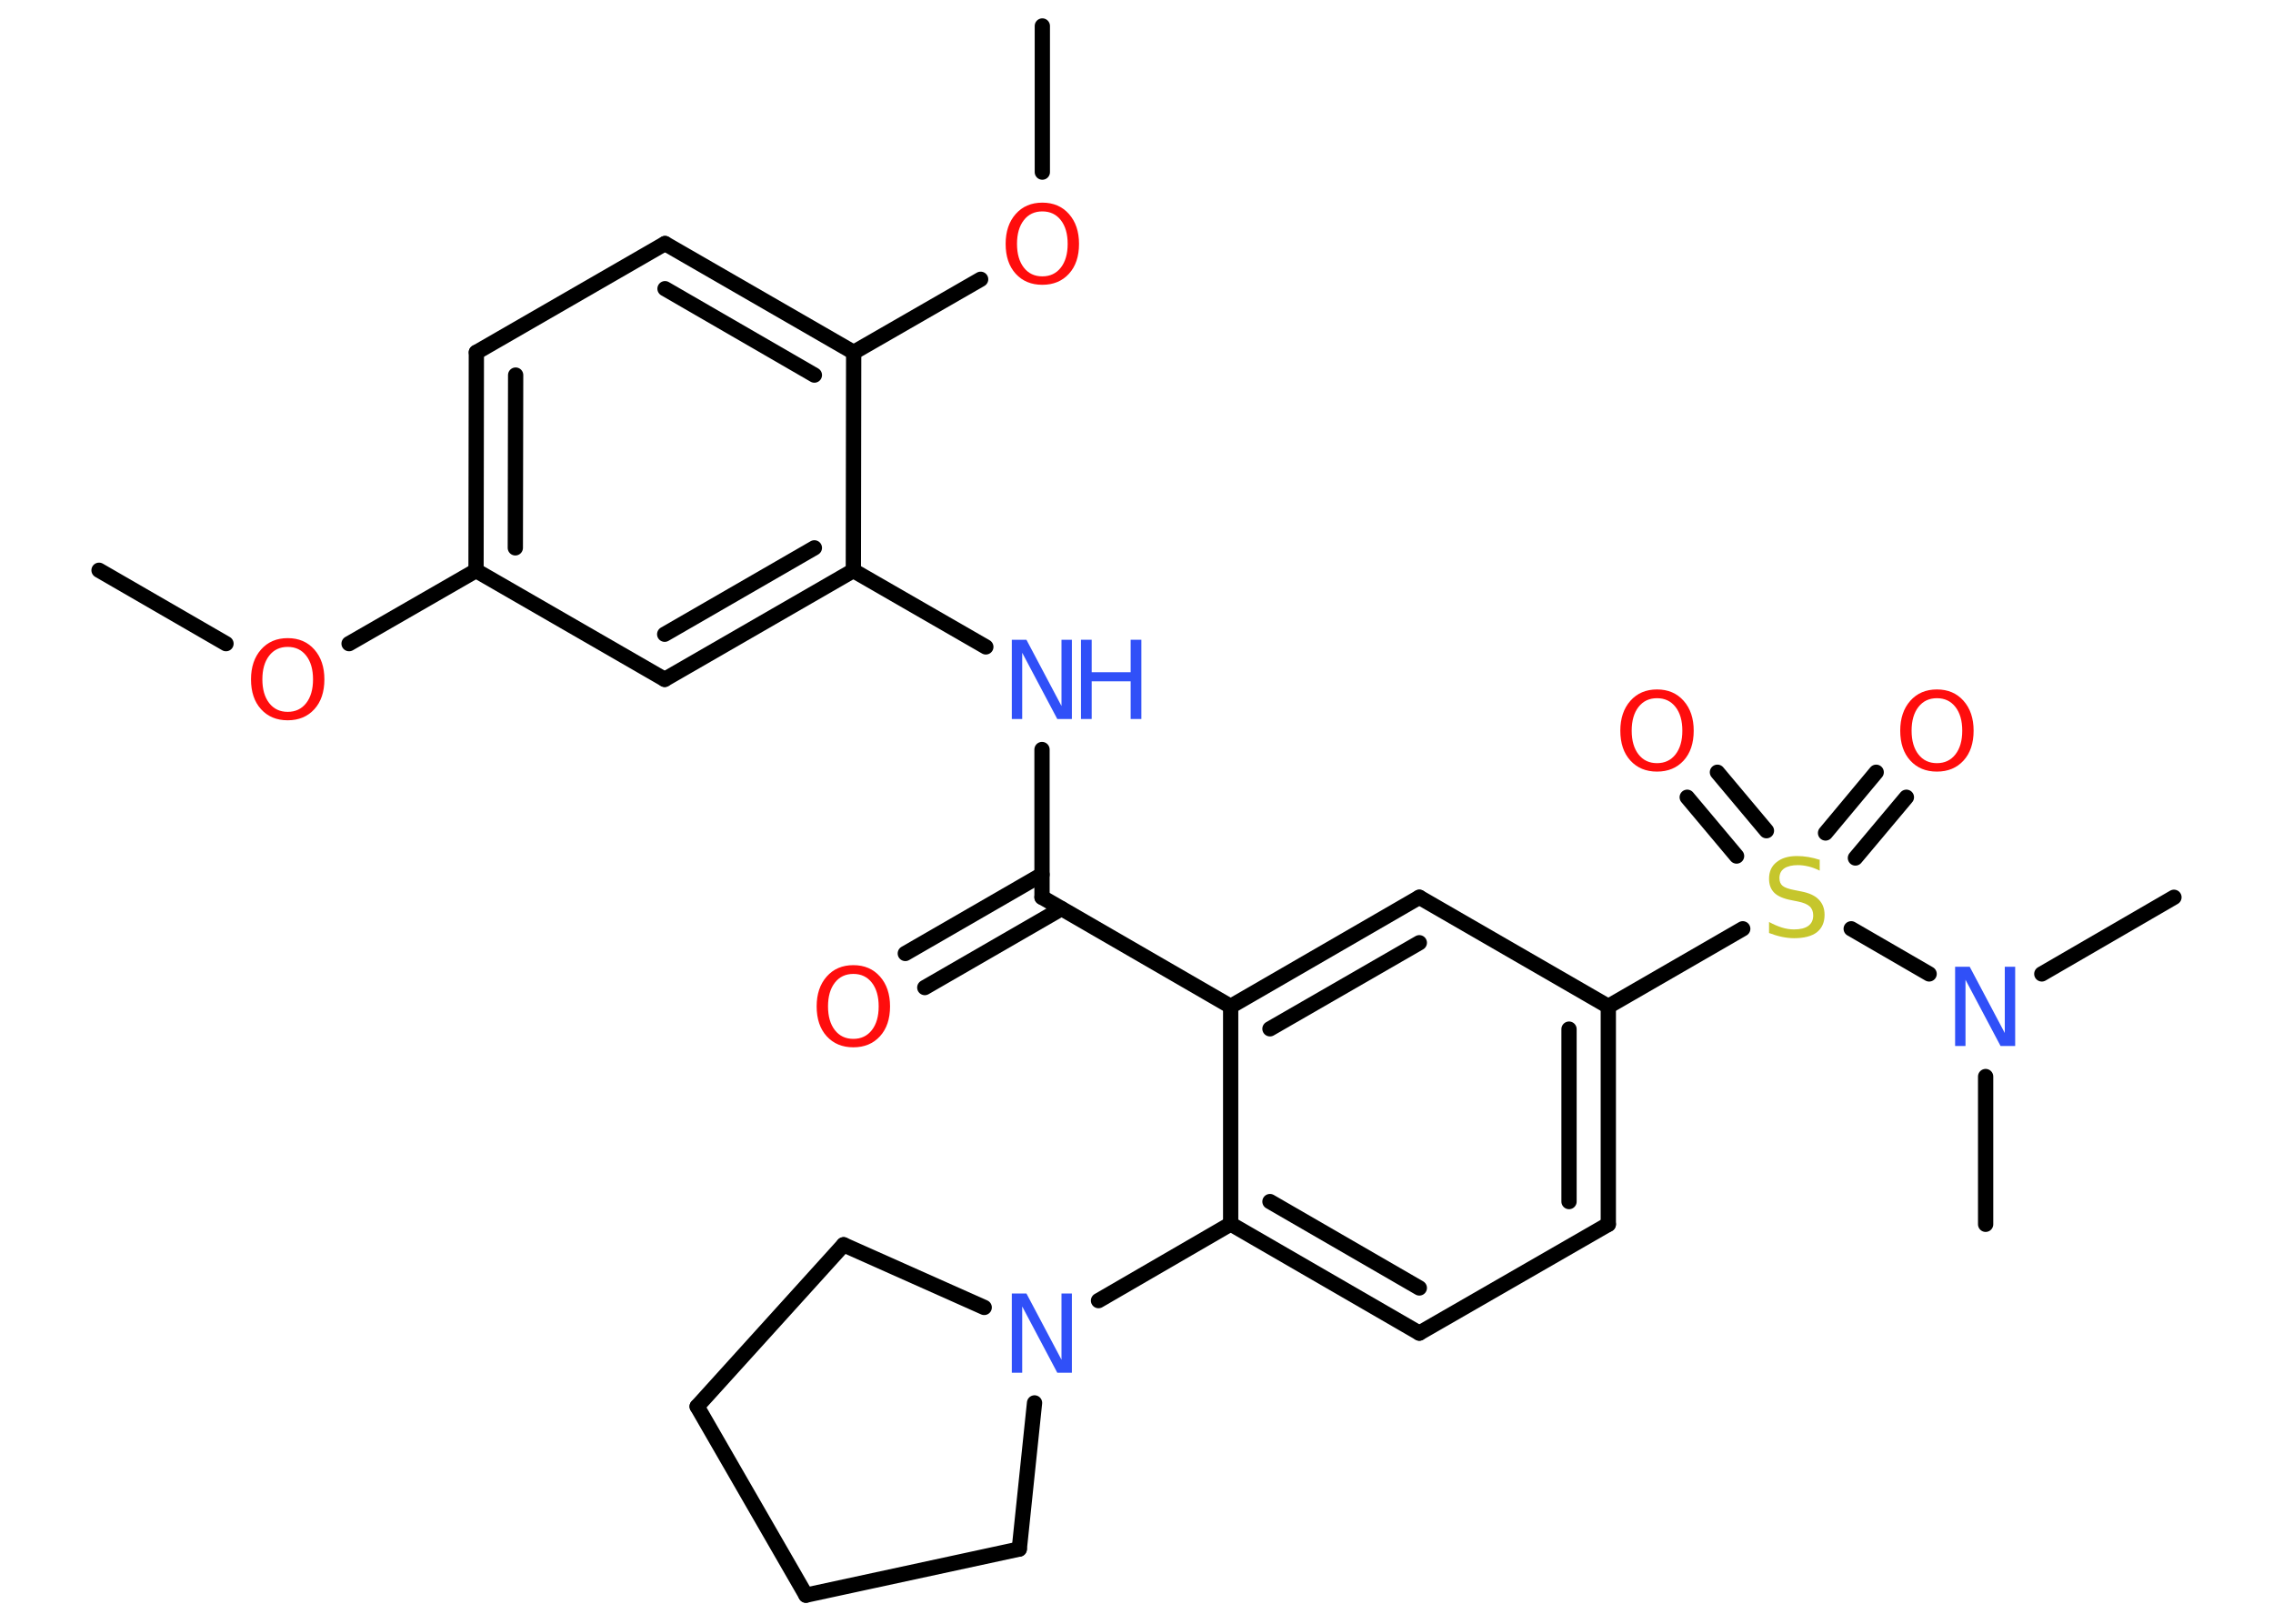<?xml version='1.0' encoding='UTF-8'?>
<!DOCTYPE svg PUBLIC "-//W3C//DTD SVG 1.1//EN" "http://www.w3.org/Graphics/SVG/1.1/DTD/svg11.dtd">
<svg version='1.2' xmlns='http://www.w3.org/2000/svg' xmlns:xlink='http://www.w3.org/1999/xlink' width='70.0mm' height='50.0mm' viewBox='0 0 70.0 50.0'>
  <desc>Generated by the Chemistry Development Kit (http://github.com/cdk)</desc>
  <g stroke-linecap='round' stroke-linejoin='round' stroke='#000000' stroke-width='.47' fill='#FF0D0D'>
    <rect x='.0' y='.0' width='70.0' height='50.0' fill='#FFFFFF' stroke='none'/>
    <g id='mol1' class='mol'>
      <line id='mol1bnd1' class='bond' x1='3.05' y1='17.56' x2='6.96' y2='19.82'/>
      <line id='mol1bnd2' class='bond' x1='10.75' y1='19.82' x2='14.66' y2='17.57'/>
      <g id='mol1bnd3' class='bond'>
        <line x1='14.67' y1='10.85' x2='14.66' y2='17.57'/>
        <line x1='15.88' y1='11.55' x2='15.87' y2='16.87'/>
      </g>
      <line id='mol1bnd4' class='bond' x1='14.67' y1='10.85' x2='20.48' y2='7.5'/>
      <g id='mol1bnd5' class='bond'>
        <line x1='26.29' y1='10.85' x2='20.48' y2='7.5'/>
        <line x1='25.08' y1='11.55' x2='20.48' y2='8.89'/>
      </g>
      <line id='mol1bnd6' class='bond' x1='26.29' y1='10.85' x2='30.2' y2='8.6'/>
      <line id='mol1bnd7' class='bond' x1='32.1' y1='5.3' x2='32.1' y2='.8'/>
      <line id='mol1bnd8' class='bond' x1='26.29' y1='10.85' x2='26.28' y2='17.57'/>
      <line id='mol1bnd9' class='bond' x1='26.28' y1='17.57' x2='30.36' y2='19.92'/>
      <line id='mol1bnd10' class='bond' x1='32.09' y1='23.08' x2='32.09' y2='27.63'/>
      <g id='mol1bnd11' class='bond'>
        <line x1='32.69' y1='27.98' x2='28.48' y2='30.41'/>
        <line x1='32.09' y1='26.93' x2='27.88' y2='29.36'/>
      </g>
      <line id='mol1bnd12' class='bond' x1='32.09' y1='27.63' x2='37.9' y2='30.99'/>
      <g id='mol1bnd13' class='bond'>
        <line x1='43.71' y1='27.63' x2='37.9' y2='30.99'/>
        <line x1='43.71' y1='29.03' x2='39.11' y2='31.68'/>
      </g>
      <line id='mol1bnd14' class='bond' x1='43.71' y1='27.63' x2='49.53' y2='30.99'/>
      <line id='mol1bnd15' class='bond' x1='49.53' y1='30.99' x2='53.67' y2='28.6'/>
      <g id='mol1bnd16' class='bond'>
        <line x1='56.22' y1='25.65' x2='57.78' y2='23.78'/>
        <line x1='57.14' y1='26.42' x2='58.71' y2='24.55'/>
      </g>
      <g id='mol1bnd17' class='bond'>
        <line x1='53.48' y1='26.36' x2='51.96' y2='24.55'/>
        <line x1='54.4' y1='25.58' x2='52.89' y2='23.78'/>
      </g>
      <line id='mol1bnd18' class='bond' x1='57.01' y1='28.6' x2='59.41' y2='29.99'/>
      <line id='mol1bnd19' class='bond' x1='62.88' y1='29.99' x2='66.95' y2='27.63'/>
      <line id='mol1bnd20' class='bond' x1='61.15' y1='33.15' x2='61.15' y2='37.7'/>
      <g id='mol1bnd21' class='bond'>
        <line x1='49.53' y1='37.7' x2='49.53' y2='30.99'/>
        <line x1='48.32' y1='37.0' x2='48.32' y2='31.69'/>
      </g>
      <line id='mol1bnd22' class='bond' x1='49.53' y1='37.7' x2='43.71' y2='41.05'/>
      <g id='mol1bnd23' class='bond'>
        <line x1='37.9' y1='37.69' x2='43.71' y2='41.05'/>
        <line x1='39.11' y1='37.0' x2='43.71' y2='39.66'/>
      </g>
      <line id='mol1bnd24' class='bond' x1='37.9' y1='30.99' x2='37.9' y2='37.69'/>
      <line id='mol1bnd25' class='bond' x1='37.9' y1='37.69' x2='33.83' y2='40.05'/>
      <line id='mol1bnd26' class='bond' x1='31.86' y1='43.2' x2='31.39' y2='47.7'/>
      <line id='mol1bnd27' class='bond' x1='31.39' y1='47.7' x2='24.82' y2='49.12'/>
      <line id='mol1bnd28' class='bond' x1='24.82' y1='49.12' x2='21.47' y2='43.31'/>
      <line id='mol1bnd29' class='bond' x1='21.47' y1='43.31' x2='25.98' y2='38.33'/>
      <line id='mol1bnd30' class='bond' x1='30.31' y1='40.26' x2='25.98' y2='38.33'/>
      <g id='mol1bnd31' class='bond'>
        <line x1='20.47' y1='20.92' x2='26.28' y2='17.57'/>
        <line x1='20.47' y1='19.53' x2='25.08' y2='16.87'/>
      </g>
      <line id='mol1bnd32' class='bond' x1='14.66' y1='17.57' x2='20.47' y2='20.92'/>
      <path id='mol1atm2' class='atom' d='M8.86 19.92q-.36 .0 -.57 .27q-.21 .27 -.21 .73q.0 .46 .21 .73q.21 .27 .57 .27q.36 .0 .57 -.27q.21 -.27 .21 -.73q.0 -.46 -.21 -.73q-.21 -.27 -.57 -.27zM8.86 19.65q.51 .0 .82 .35q.31 .35 .31 .92q.0 .58 -.31 .92q-.31 .34 -.82 .34q-.51 .0 -.82 -.34q-.31 -.34 -.31 -.92q.0 -.57 .31 -.92q.31 -.35 .82 -.35z' stroke='none'/>
      <path id='mol1atm7' class='atom' d='M32.1 6.51q-.36 .0 -.57 .27q-.21 .27 -.21 .73q.0 .46 .21 .73q.21 .27 .57 .27q.36 .0 .57 -.27q.21 -.27 .21 -.73q.0 -.46 -.21 -.73q-.21 -.27 -.57 -.27zM32.1 6.24q.51 .0 .82 .35q.31 .35 .31 .92q.0 .58 -.31 .92q-.31 .34 -.82 .34q-.51 .0 -.82 -.34q-.31 -.34 -.31 -.92q.0 -.57 .31 -.92q.31 -.35 .82 -.35z' stroke='none'/>
      <g id='mol1atm10' class='atom'>
        <path d='M31.17 19.7h.44l1.08 2.04v-2.04h.32v2.44h-.45l-1.08 -2.04v2.04h-.32v-2.44z' stroke='none' fill='#3050F8'/>
        <path d='M33.29 19.7h.33v1.0h1.2v-1.0h.33v2.44h-.33v-1.16h-1.2v1.16h-.33v-2.44z' stroke='none' fill='#3050F8'/>
      </g>
      <path id='mol1atm12' class='atom' d='M26.28 29.99q-.36 .0 -.57 .27q-.21 .27 -.21 .73q.0 .46 .21 .73q.21 .27 .57 .27q.36 .0 .57 -.27q.21 -.27 .21 -.73q.0 -.46 -.21 -.73q-.21 -.27 -.57 -.27zM26.28 29.72q.51 .0 .82 .35q.31 .35 .31 .92q.0 .58 -.31 .92q-.31 .34 -.82 .34q-.51 .0 -.82 -.34q-.31 -.34 -.31 -.92q.0 -.57 .31 -.92q.31 -.35 .82 -.35z' stroke='none'/>
      <path id='mol1atm16' class='atom' d='M56.04 26.49v.32q-.18 -.09 -.35 -.13q-.17 -.04 -.32 -.04q-.27 .0 -.42 .1q-.15 .1 -.15 .3q.0 .16 .1 .24q.1 .08 .37 .13l.2 .04q.37 .07 .54 .25q.18 .18 .18 .47q.0 .35 -.24 .54q-.24 .18 -.7 .18q-.17 .0 -.37 -.04q-.19 -.04 -.4 -.12v-.34q.2 .11 .39 .17q.19 .06 .38 .06q.29 .0 .44 -.11q.15 -.11 .15 -.32q.0 -.18 -.11 -.28q-.11 -.1 -.36 -.15l-.2 -.04q-.37 -.07 -.53 -.23q-.16 -.16 -.16 -.43q.0 -.33 .23 -.51q.23 -.19 .63 -.19q.17 .0 .35 .03q.18 .03 .36 .09z' stroke='none' fill='#C6C62C'/>
      <path id='mol1atm17' class='atom' d='M59.65 21.5q-.36 .0 -.57 .27q-.21 .27 -.21 .73q.0 .46 .21 .73q.21 .27 .57 .27q.36 .0 .57 -.27q.21 -.27 .21 -.73q.0 -.46 -.21 -.73q-.21 -.27 -.57 -.27zM59.65 21.23q.51 .0 .82 .35q.31 .35 .31 .92q.0 .58 -.31 .92q-.31 .34 -.82 .34q-.51 .0 -.82 -.34q-.31 -.34 -.31 -.92q.0 -.57 .31 -.92q.31 -.35 .82 -.35z' stroke='none'/>
      <path id='mol1atm18' class='atom' d='M51.03 21.5q-.36 .0 -.57 .27q-.21 .27 -.21 .73q.0 .46 .21 .73q.21 .27 .57 .27q.36 .0 .57 -.27q.21 -.27 .21 -.73q.0 -.46 -.21 -.73q-.21 -.27 -.57 -.27zM51.03 21.23q.51 .0 .82 .35q.31 .35 .31 .92q.0 .58 -.31 .92q-.31 .34 -.82 .34q-.51 .0 -.82 -.34q-.31 -.34 -.31 -.92q.0 -.57 .31 -.92q.31 -.35 .82 -.35z' stroke='none'/>
      <path id='mol1atm19' class='atom' d='M60.22 29.77h.44l1.08 2.04v-2.04h.32v2.44h-.45l-1.08 -2.04v2.04h-.32v-2.44z' stroke='none' fill='#3050F8'/>
      <path id='mol1atm25' class='atom' d='M31.17 39.83h.44l1.08 2.04v-2.04h.32v2.44h-.45l-1.08 -2.04v2.04h-.32v-2.44z' stroke='none' fill='#3050F8'/>
    </g>
  </g>
</svg>
